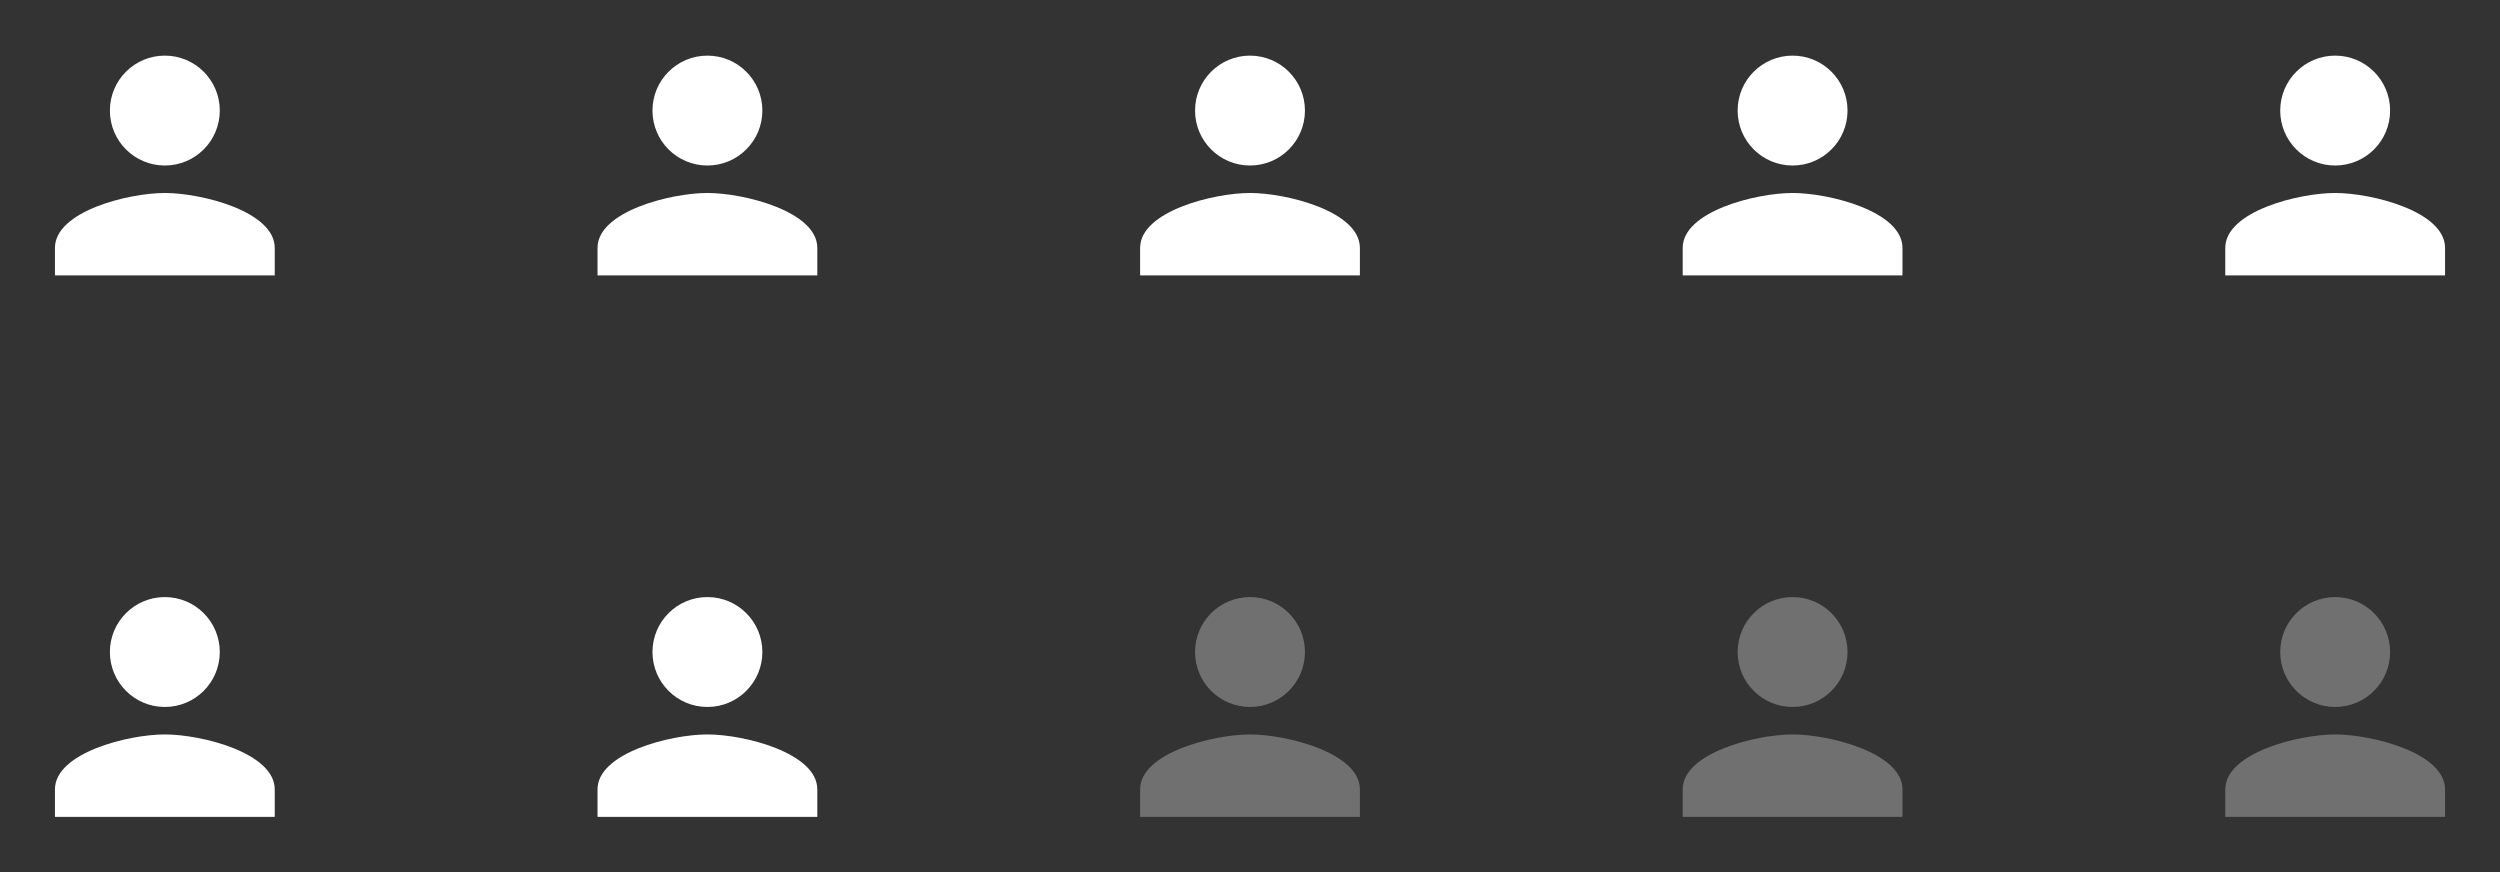 <svg width="364" height="127" viewBox="0 0 364 127" fill="none" xmlns="http://www.w3.org/2000/svg">
<rect x="0" y="0" width="364" height="127" fill="#333333" stroke="none"/>
<path d="M24 24.099C28.42 24.099 32 20.519 32 16.099C32 11.679 28.42 8.099 24 8.099C19.58 8.099 16 11.679 16 16.099C16 20.519 19.58 24.099 24 24.099ZM24 28.099C18.66 28.099 8 30.779 8 36.099V40.099H40V36.099C40 30.779 29.34 28.099 24 28.099Z" fill="white"/>
<path d="M103 24.099C107.42 24.099 111 20.519 111 16.099C111 11.679 107.42 8.099 103 8.099C98.58 8.099 95 11.679 95 16.099C95 20.519 98.58 24.099 103 24.099ZM103 28.099C97.66 28.099 87 30.779 87 36.099V40.099H119V36.099C119 30.779 108.34 28.099 103 28.099Z" fill="white"/>
<path d="M182 24.099C186.42 24.099 190 20.519 190 16.099C190 11.679 186.42 8.099 182 8.099C177.58 8.099 174 11.679 174 16.099C174 20.519 177.58 24.099 182 24.099ZM182 28.099C176.66 28.099 166 30.779 166 36.099V40.099H198V36.099C198 30.779 187.34 28.099 182 28.099Z" fill="white"/>
<path d="M261 24.099C265.42 24.099 269 20.519 269 16.099C269 11.679 265.42 8.099 261 8.099C256.58 8.099 253 11.679 253 16.099C253 20.519 256.58 24.099 261 24.099ZM261 28.099C255.66 28.099 245 30.779 245 36.099V40.099H277V36.099C277 30.779 266.34 28.099 261 28.099Z" fill="white"/>
<path d="M340 24.099C344.42 24.099 348 20.519 348 16.099C348 11.679 344.42 8.099 340 8.099C335.58 8.099 332 11.679 332 16.099C332 20.519 335.58 24.099 340 24.099ZM340 28.099C334.66 28.099 324 30.779 324 36.099V40.099H356V36.099C356 30.779 345.34 28.099 340 28.099Z" fill="white"/>
<path d="M24 102.934C28.42 102.934 32 99.354 32 94.934C32 90.514 28.42 86.934 24 86.934C19.58 86.934 16 90.514 16 94.934C16 99.354 19.58 102.934 24 102.934ZM24 106.934C18.66 106.934 8 109.614 8 114.934V118.934H40V114.934C40 109.614 29.34 106.934 24 106.934Z" fill="white"/>
<path d="M103 102.934C107.42 102.934 111 99.354 111 94.934C111 90.514 107.42 86.934 103 86.934C98.58 86.934 95 90.514 95 94.934C95 99.354 98.58 102.934 103 102.934ZM103 106.934C97.66 106.934 87 109.614 87 114.934V118.934H119V114.934C119 109.614 108.34 106.934 103 106.934Z" fill="white"/>
<g opacity="0.3">
<path d="M182 102.934C186.42 102.934 190 99.354 190 94.934C190 90.514 186.42 86.934 182 86.934C177.58 86.934 174 90.514 174 94.934C174 99.354 177.58 102.934 182 102.934ZM182 106.934C176.66 106.934 166 109.614 166 114.934V118.934H198V114.934C198 109.614 187.34 106.934 182 106.934Z" fill="white"/>
</g>
<g opacity="0.3">
<path d="M261 102.934C265.42 102.934 269 99.354 269 94.934C269 90.514 265.42 86.934 261 86.934C256.58 86.934 253 90.514 253 94.934C253 99.354 256.58 102.934 261 102.934ZM261 106.934C255.66 106.934 245 109.614 245 114.934V118.934H277V114.934C277 109.614 266.34 106.934 261 106.934Z" fill="white"/>
</g>
<g opacity="0.3">
<path d="M340 102.934C344.42 102.934 348 99.354 348 94.934C348 90.514 344.42 86.934 340 86.934C335.58 86.934 332 90.514 332 94.934C332 99.354 335.58 102.934 340 102.934ZM340 106.934C334.66 106.934 324 109.614 324 114.934V118.934H356V114.934C356 109.614 345.34 106.934 340 106.934Z" fill="white"/>
</g>
</svg>
